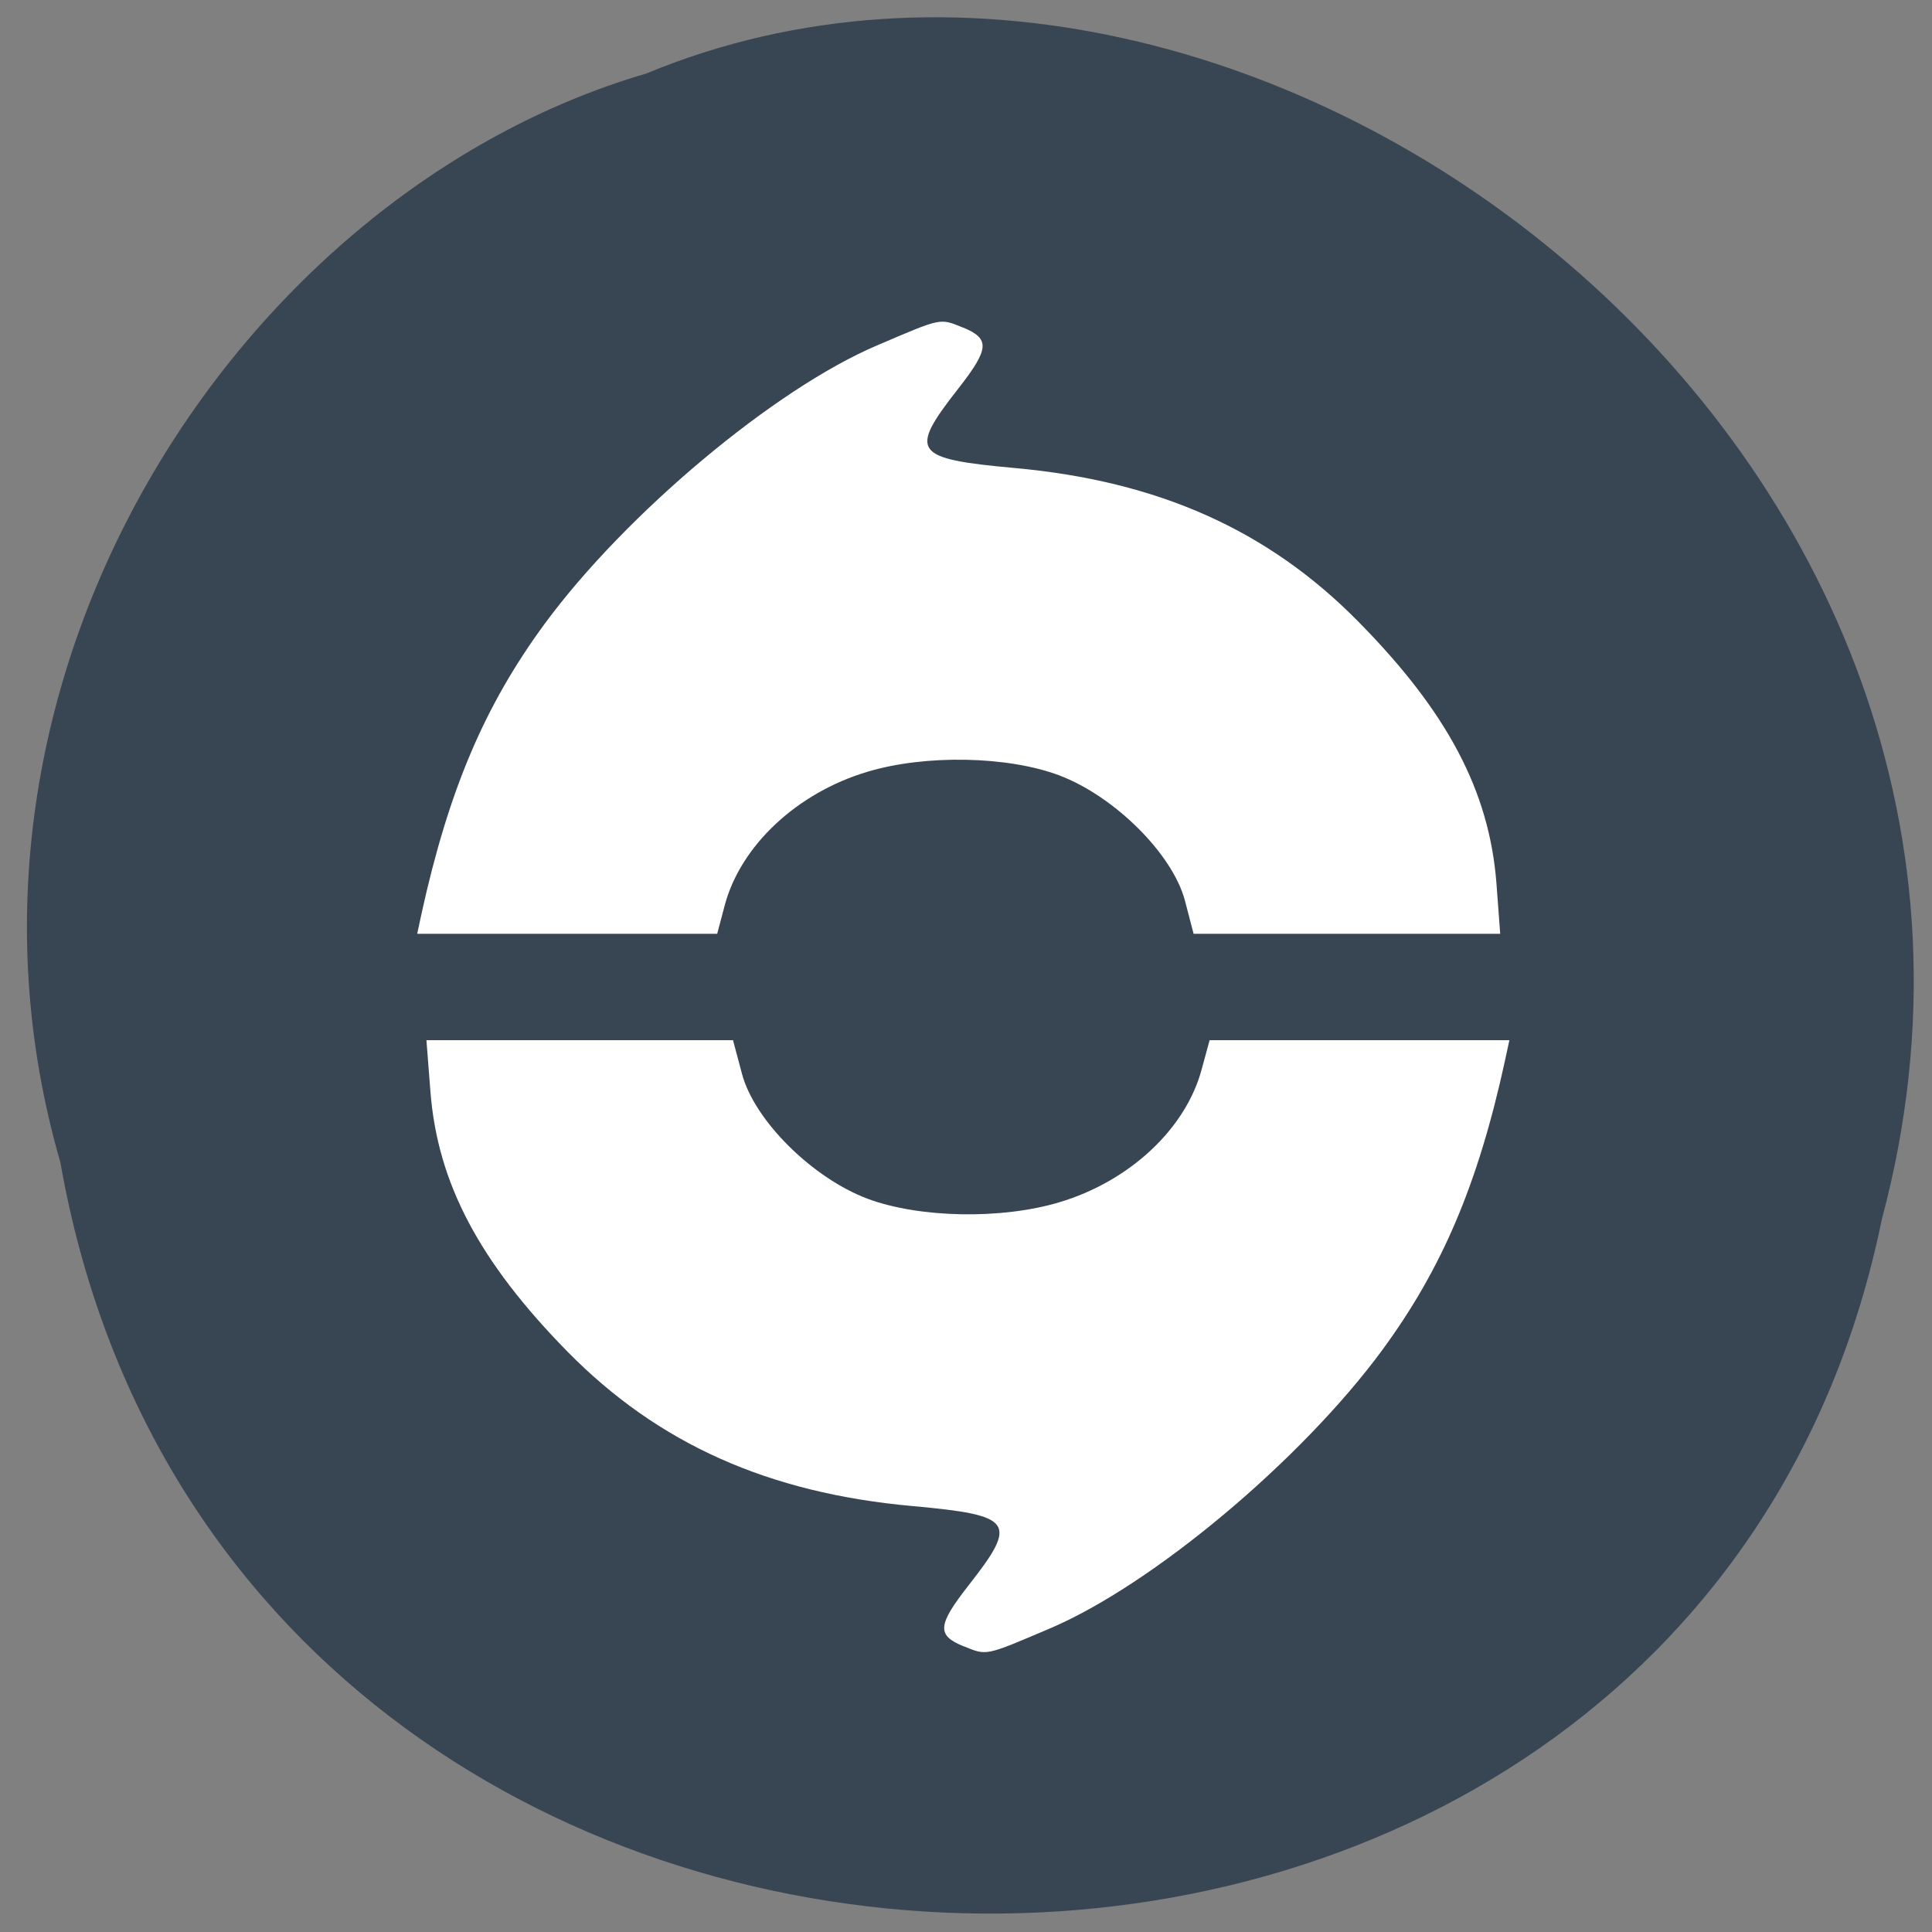 <svg xmlns="http://www.w3.org/2000/svg" viewBox="0 0 32 32"><rect x="0" y="0" width="32" height="32" fill="#808080" stroke="none"/><path d="m 1 19.254 c 2.852 16.18 26.949 16.668 30.17 0.938 c 3.41 -12.734 -10.434 -23.14 -20.469 -18.973 c -6.742 1.973 -12.02 10.04 -9.699 18.04" fill="#384653"/><g fill="#fff"><path d="m 15.965 27.27 c -0.453 -0.184 -0.441 -0.348 0.078 -1.012 c 0.824 -1.051 0.746 -1.16 -0.93 -1.313 c -2.387 -0.215 -4.211 -1.031 -5.711 -2.555 c -1.465 -1.492 -2.156 -2.797 -2.273 -4.313 l -0.066 -0.848 h 5.078 l 0.148 0.555 c 0.203 0.77 1.16 1.723 2.078 2.07 c 0.855 0.32 2.219 0.348 3.18 0.059 c 1.164 -0.348 2.098 -1.219 2.359 -2.211 l 0.129 -0.473 h 4.965 l -0.074 0.344 c -0.445 2.039 -1.039 3.438 -2.035 4.793 c -1.34 1.82 -3.805 3.887 -5.508 4.609 c -1.074 0.457 -1.035 0.449 -1.418 0.293"/><path d="m 15.945 5.422 c 0.457 0.188 0.445 0.352 -0.074 1.016 c -0.824 1.051 -0.746 1.16 0.926 1.313 c 2.391 0.215 4.215 1.031 5.711 2.555 c 1.469 1.492 2.156 2.797 2.277 4.313 l 0.063 0.848 h -5.078 l -0.145 -0.555 c -0.207 -0.77 -1.164 -1.723 -2.082 -2.07 c -0.852 -0.32 -2.215 -0.348 -3.176 -0.059 c -1.164 0.348 -2.098 1.219 -2.363 2.211 l -0.125 0.473 h -4.969 l 0.074 -0.344 c 0.449 -2.039 1.043 -3.438 2.039 -4.793 c 1.34 -1.82 3.805 -3.887 5.504 -4.609 c 1.078 -0.461 1.035 -0.453 1.418 -0.297"/></g></svg>